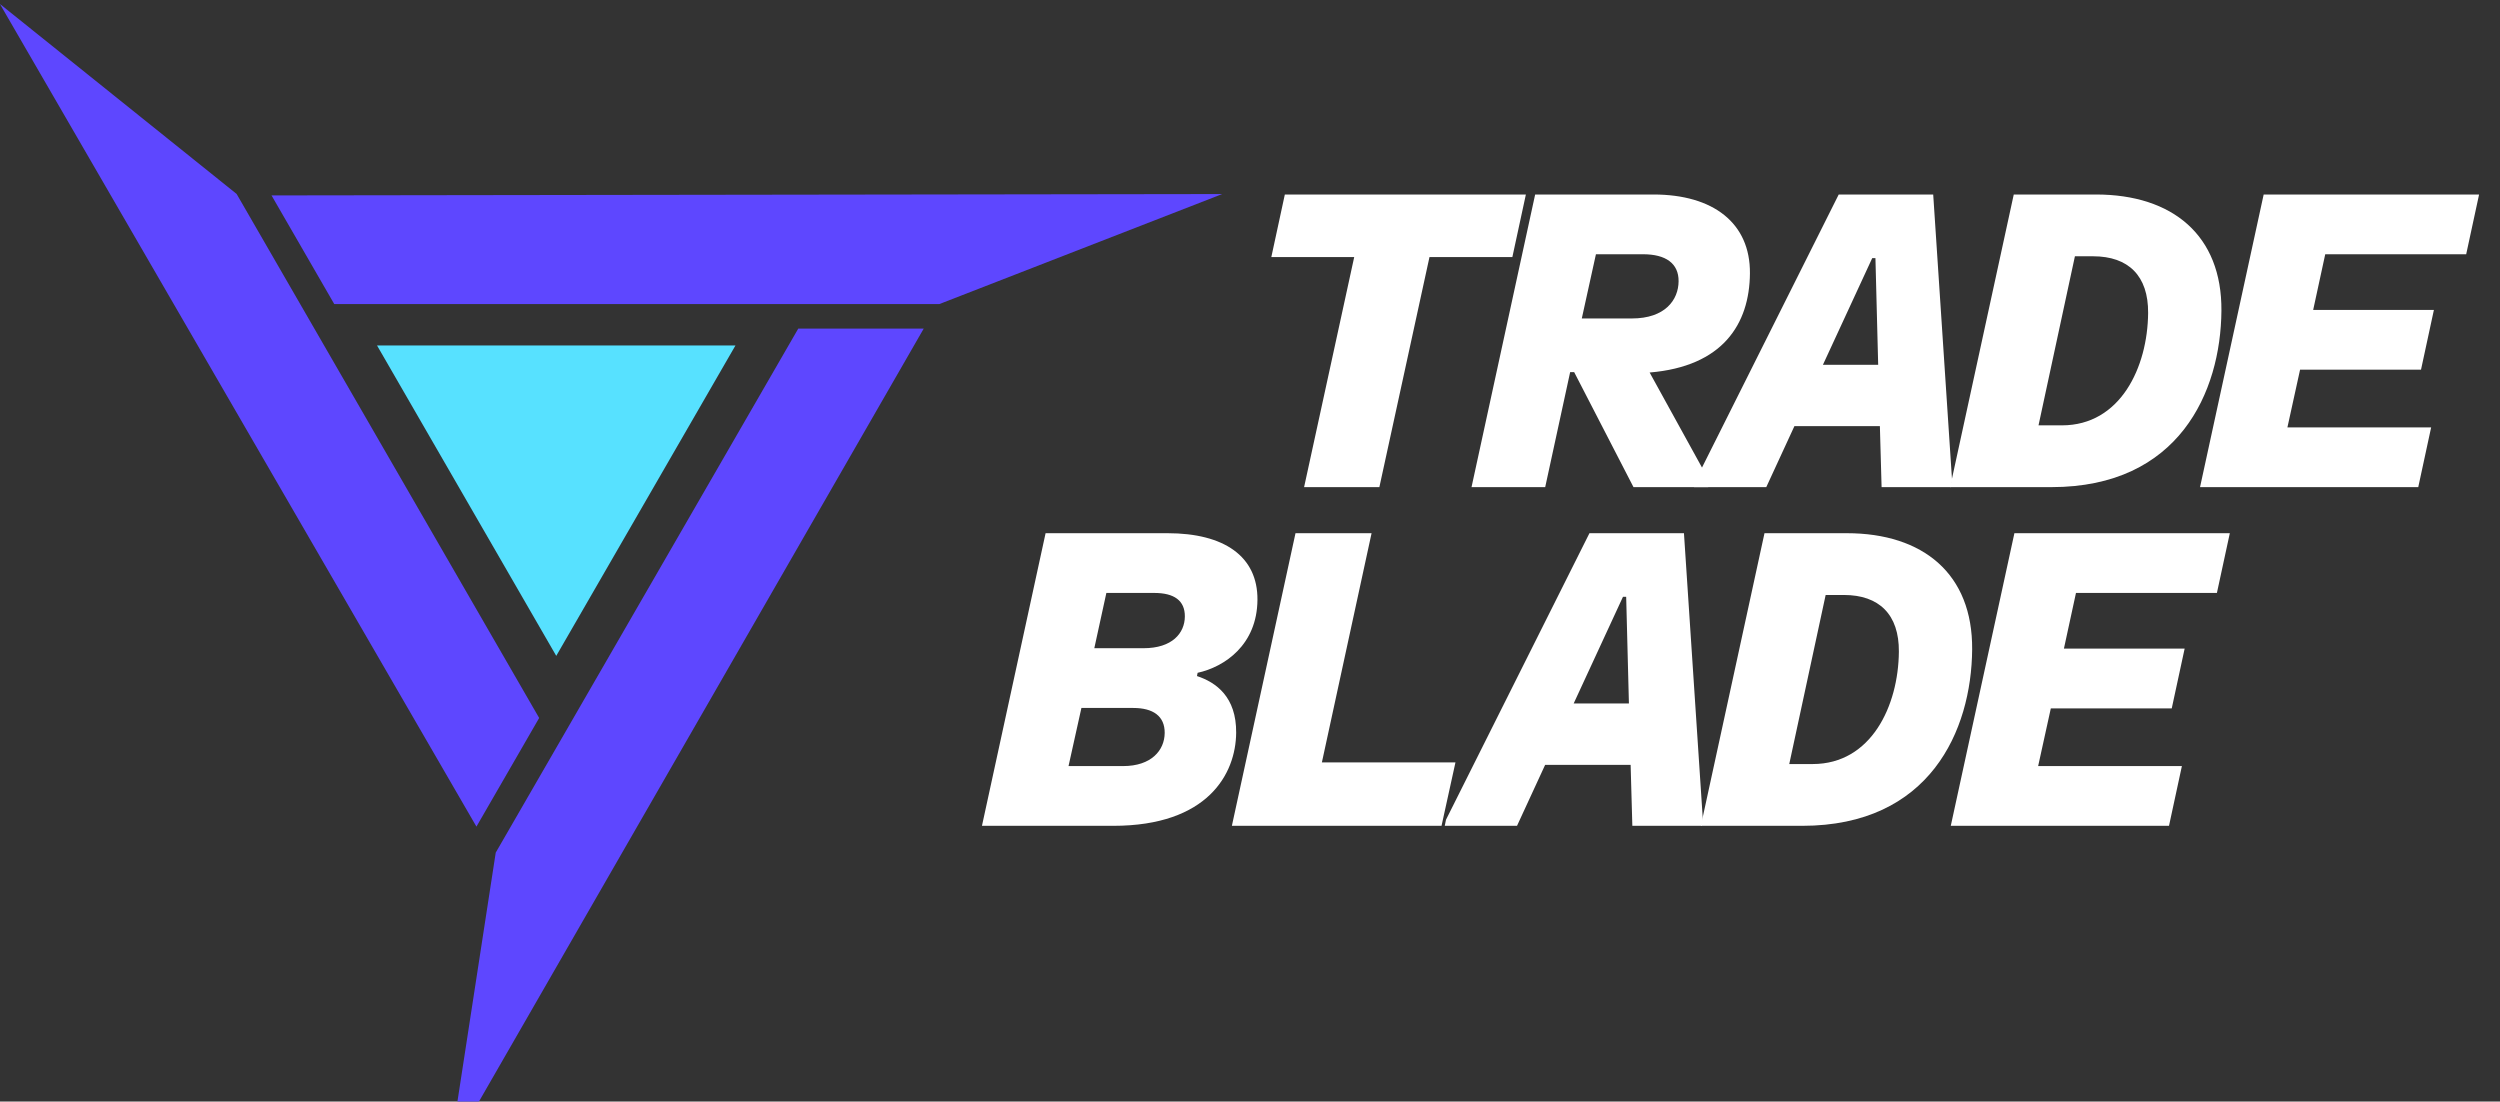 <svg xmlns="http://www.w3.org/2000/svg" width="2324" height="1024" viewBox="197 0 2127 1024"
  preserveAspectRatio="xMidYMid slice">
  <rect x="197" y="0" width="2127" height="1024" fill="#333333" stroke="none"/>
  <path fill="#fff"
    d="M1190.317 497.048h-103.731l-54.134 248.966h111.736c80.396 0 104.259-44.26 104.543-79.185.246-30.431-17.028-42.878-33.335-48.238l.532-2.765c22.865-5.014 50.609-23.686 50.92-62.068.299-37-28.327-56.71-76.53-56.71zm-84.212 198.134 10.961-49.445h44.115c16.863 0 26.856 6.914 26.74 21.266-.12 14.868-11.469 28.18-35.316 28.18h-46.499zm21.931-100.277 10.26-47.025h40.708c16.863 0 26.179 6.396 26.069 20.055-.114 14.176-10.778 26.971-35.135 26.971h-41.901zM1299.21 497.048l-54.132 248.966h178.373l11.849-53.943h-113.648l42.285-195.023h-64.727zM1549.308 497.048l-122.053 243.779-1.063 5.187h61.489l23.924-51.868h72.732l1.455 51.868h58.933l1.063-5.187-16.085-243.779h-80.396zm-13.434 144.884 41.952-90.768h2.725l2.334 90.768h-47.011z" />
  <path fill="#fff"
    d="M1768.235 497.048h-70.004l-54.134 248.966h86.187c108.501 0 144.071-80.914 144.63-150.071.518-64.144-41.612-98.895-106.679-98.895zm-48.939 196.405 30.972-143.846h15.5c29.978 0 47.047 16.599 46.791 48.238-.372 46.163-23.597 95.608-73.334 95.608h-19.929zM1910.855 497.048l-54.132 248.966h185.665l10.969-50.832h-122.299l10.785-49.101h102.888l10.969-50.83h-102.715l10.262-47.372h119.904l10.988-50.832h-183.284zM1290.14 208.884l-11.5 53.252h70.516l-42.632 195.714h64.045l42.63-195.714h70.518l11.5-53.252h-205.078zM1603.771 208.884h-100.665l-54.132 248.966h62.681l21.23-97.857h3.407l50.479 97.857h63.533l1.063-5.187-50.863-92.325c62.041-5.187 84.984-40.976 85.335-84.372.347-42.876-31.309-67.082-82.068-67.082zm-60.979 105.464 12.024-54.634h40.029c19.417 0 30.427 7.78 30.303 22.995-.128 15.907-11.496 31.64-39.773 31.64h-42.583z" />
  <path fill="#fff"
    d="m1761.38 208.884-122.053 243.779-1.063 5.187h61.487l23.926-51.868h72.73l1.455 51.868h58.935l1.063-5.187-16.085-243.779h-80.396zm-13.436 144.884L1789.898 263h2.725l2.332 90.768h-47.011z" />
  <path fill="#fff"
    d="M1980.298 208.884h-69.996L1856.17 457.85h86.185c108.501 0 144.065-80.914 144.636-150.071.512-64.144-41.61-98.895-106.693-98.895zm-48.93 196.405 30.97-143.846h15.498c29.972 0 47.045 16.599 46.789 48.238-.374 46.163-23.591 95.608-73.328 95.608h-19.929zM2122.929 208.884l-54.134 248.966h185.659l10.969-50.832h-122.289l10.772-49.101h102.892l10.969-50.83h-102.715l10.26-47.374h119.926l10.969-50.83h-183.276z" />
  <path fill="#57e1ff" d="m670.259 601.423 152.483-264.107H517.775l152.483 264.107z" />
  <path fill="#5e47ff"
    d="M602.35 746.685 196.933 46.798l201.376 161.604 257.41 445.846-53.368 92.438zM982.918 322.954 579.505 1024l39.264-255.199 257.41-445.848h106.738zM428.02 209.664l808.83-1.16-240.64 93.598H481.39l-53.37-92.438z" />
</svg>